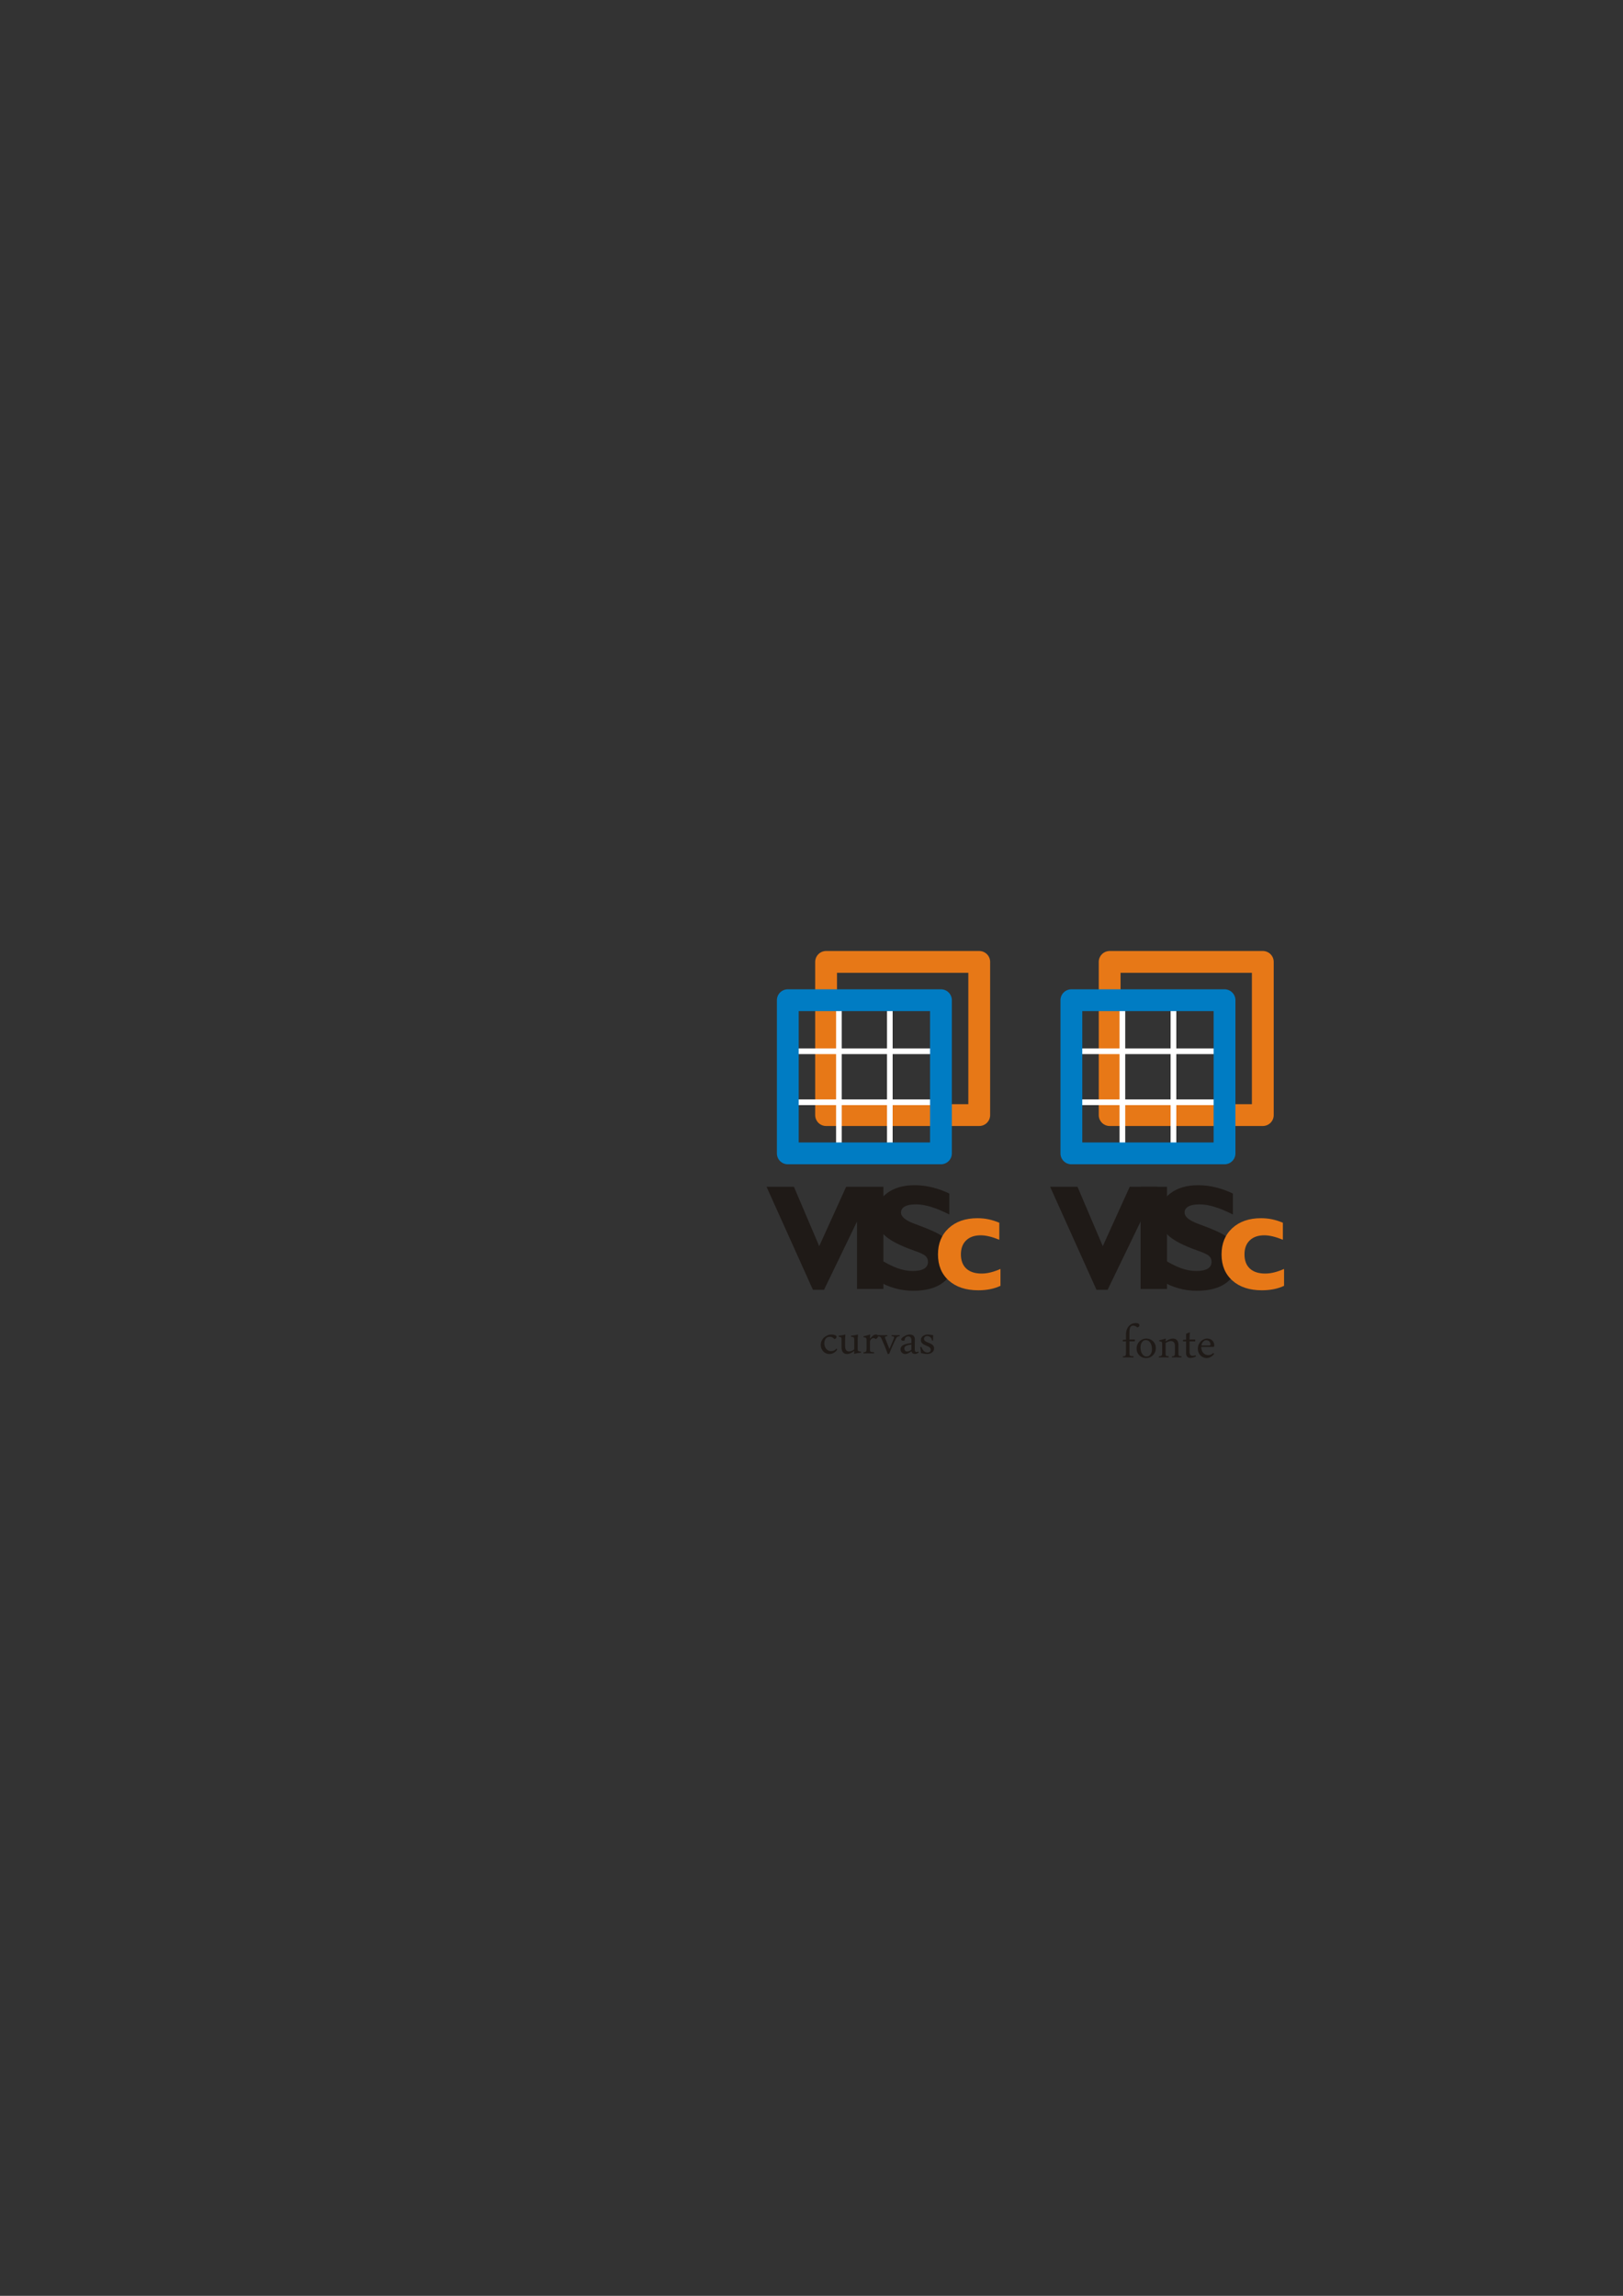 <?xml version="1.0" encoding="UTF-8"?>
<!DOCTYPE svg PUBLIC "-//W3C//DTD SVG 1.1//EN" "http://www.w3.org/Graphics/SVG/1.1/DTD/svg11.dtd">
<!-- Creator: CorelDRAW -->
<svg xmlns="http://www.w3.org/2000/svg" xml:space="preserve" width="210mm" height="297mm" style="shape-rendering:geometricPrecision; text-rendering:geometricPrecision; image-rendering:optimizeQuality; fill-rule:evenodd; clip-rule:evenodd"
viewBox="0 0 210 297"
 xmlns:xlink="http://www.w3.org/1999/xlink">
 <rect x="0" y="0" width="210" height="297" fill="#333333" stroke="none"/>
 <defs>
  <style type="text/css">
   <![CDATA[
    .str1 {stroke:white;stroke-width:0.706}
    .str2 {stroke:#007CC3;stroke-width:2.822;stroke-linejoin:round}
    .str0 {stroke:#E77817;stroke-width:2.822;stroke-linejoin:round}
    .fil2 {fill:none}
    .fil0 {fill:#1F1A17;fill-rule:nonzero}
    .fil1 {fill:#E77817;fill-rule:nonzero}
   ]]>
  </style>
 </defs>
 <g id="Layer_x0020_1">
  <g id="_153485008">
   <path id="_153679304" class="fil0" d="M105.185 166.86l-6 -13.328 3.543 0 3.269 7.68 3.485 -7.68 3.579 0 -6.442 13.328 -1.435 0zm5.707 -0.113l0 -13.215 3.411 0 0 13.215 -3.411 0zm2.696 -1.048l0 -2.94c0.996,0.619 1.835,1.048 2.518,1.296 0.683,0.245 1.344,0.368 1.989,0.368 0.648,0 1.138,-0.1 1.473,-0.297 0.332,-0.2 0.5,-0.493 0.5,-0.883 0,-0.316 -0.103,-0.571 -0.313,-0.761 -0.206,-0.193 -0.693,-0.422 -1.454,-0.687 -1.883,-0.661 -3.179,-1.335 -3.885,-2.025 -0.709,-0.69 -1.064,-1.57 -1.064,-2.64 0,-1.125 0.461,-2.041 1.383,-2.747 0.922,-0.706 2.125,-1.058 3.604,-1.058 0.748,0 1.499,0.09 2.257,0.274 0.754,0.184 1.502,0.451 2.237,0.803l0 2.711c-0.887,-0.448 -1.683,-0.777 -2.389,-0.99 -0.706,-0.216 -1.348,-0.322 -1.928,-0.322 -0.629,0 -1.109,0.09 -1.438,0.274 -0.332,0.184 -0.496,0.445 -0.496,0.783 0,0.277 0.148,0.535 0.445,0.78 0.293,0.242 0.742,0.471 1.341,0.693 0.126,0.048 0.316,0.122 0.574,0.216 1.261,0.468 2.163,0.867 2.711,1.199 0.574,0.351 1.006,0.806 1.299,1.361 0.293,0.554 0.438,1.203 0.438,1.944 0,1.222 -0.461,2.183 -1.383,2.882 -0.922,0.7 -2.202,1.048 -3.84,1.048 -0.819,0 -1.612,-0.106 -2.376,-0.322 -0.764,-0.213 -1.499,-0.535 -2.205,-0.961z"/>
   <path id="_153679784" class="fil1" d="M129.451 166.341c-0.422,0.197 -0.867,0.342 -1.338,0.435 -0.467,0.093 -0.977,0.142 -1.525,0.142 -1.606,0 -2.876,-0.416 -3.814,-1.251 -0.938,-0.835 -1.409,-1.964 -1.409,-3.389 0,-1.409 0.464,-2.544 1.393,-3.401 0.928,-0.854 2.17,-1.283 3.717,-1.283 0.49,0 0.971,0.048 1.435,0.145 0.468,0.1 0.928,0.245 1.39,0.442l0 2.199c-0.477,-0.194 -0.916,-0.339 -1.309,-0.432 -0.393,-0.093 -0.758,-0.142 -1.09,-0.142 -0.806,0 -1.435,0.219 -1.889,0.658 -0.455,0.435 -0.68,1.041 -0.68,1.815 0,0.79 0.232,1.399 0.693,1.828 0.464,0.432 1.125,0.648 1.989,0.648 0.371,0 0.754,-0.048 1.154,-0.148 0.397,-0.097 0.822,-0.245 1.283,-0.448l0 2.183z"/>
  </g>
  <rect class="fil2 str0" x="106.887" y="124.438" width="19.816" height="19.816"/>
  <rect class="fil2 str1" x="101.933" y="129.392" width="6.605" height="6.605"/>
  <g id="_153371000">
   <rect id="_153371528" class="fil2 str1" x="101.933" y="135.997" width="6.605" height="6.605"/>
   <rect id="_153371456" class="fil2 str1" x="101.933" y="142.602" width="6.605" height="6.605"/>
   <rect id="_153371384" class="fil2 str1" x="108.539" y="129.392" width="6.605" height="6.605"/>
   <rect id="_153371312" class="fil2 str1" x="108.539" y="135.997" width="6.605" height="6.605"/>
   <rect id="_153371240" class="fil2 str1" x="108.539" y="142.602" width="6.605" height="6.605"/>
   <rect id="_153371168" class="fil2 str1" x="115.144" y="129.392" width="6.605" height="6.605"/>
   <rect id="_153371096" class="fil2 str1" x="115.144" y="135.997" width="6.605" height="6.605"/>
   <rect id="_153371024" class="fil2 str1" x="115.144" y="142.602" width="6.605" height="6.605"/>
  </g>
  <rect class="fil2 str2" x="101.933" y="129.392" width="19.816" height="19.816"/>
  <polygon class="fil0" points="141.877,166.86 135.877,153.532 139.42,153.532 142.689,161.212 146.174,153.532 149.753,153.532 143.312,166.86 "/>
  <polygon id="1" class="fil0" points="147.584,166.748 147.584,153.532 150.995,153.532 150.995,166.748 "/>
  <path id="12" class="fil0" d="M150.28 165.7l0 -2.94c0.996,0.619 1.835,1.048 2.518,1.296 0.683,0.245 1.344,0.368 1.989,0.368 0.648,0 1.138,-0.1 1.473,-0.297 0.332,-0.2 0.5,-0.493 0.5,-0.883 0,-0.316 -0.103,-0.571 -0.313,-0.761 -0.206,-0.193 -0.693,-0.422 -1.454,-0.687 -1.883,-0.661 -3.179,-1.335 -3.885,-2.025 -0.709,-0.69 -1.064,-1.57 -1.064,-2.64 0,-1.125 0.461,-2.041 1.383,-2.747 0.922,-0.706 2.125,-1.058 3.604,-1.058 0.748,0 1.499,0.09 2.257,0.274 0.754,0.184 1.502,0.451 2.237,0.803l0 2.711c-0.887,-0.448 -1.683,-0.777 -2.389,-0.99 -0.706,-0.216 -1.348,-0.322 -1.928,-0.322 -0.629,0 -1.109,0.09 -1.438,0.274 -0.332,0.184 -0.496,0.445 -0.496,0.783 0,0.277 0.148,0.535 0.445,0.78 0.293,0.242 0.742,0.471 1.341,0.693 0.126,0.048 0.316,0.122 0.574,0.216 1.261,0.468 2.163,0.867 2.711,1.199 0.574,0.351 1.006,0.806 1.299,1.361 0.293,0.554 0.438,1.203 0.438,1.944 0,1.222 -0.461,2.183 -1.383,2.882 -0.922,0.7 -2.202,1.048 -3.84,1.048 -0.819,0 -1.612,-0.106 -2.376,-0.322 -0.764,-0.213 -1.499,-0.535 -2.205,-0.961z"/>
  <path id="123" class="fil1" d="M166.143 166.341c-0.422,0.197 -0.867,0.342 -1.338,0.435 -0.467,0.093 -0.977,0.142 -1.525,0.142 -1.606,0 -2.876,-0.416 -3.814,-1.251 -0.938,-0.835 -1.409,-1.964 -1.409,-3.389 0,-1.409 0.464,-2.544 1.393,-3.401 0.928,-0.854 2.17,-1.283 3.717,-1.283 0.49,0 0.971,0.048 1.435,0.145 0.468,0.1 0.928,0.245 1.39,0.442l0 2.199c-0.477,-0.194 -0.916,-0.339 -1.309,-0.432 -0.393,-0.093 -0.758,-0.142 -1.09,-0.142 -0.806,0 -1.435,0.219 -1.889,0.658 -0.455,0.435 -0.68,1.041 -0.68,1.815 0,0.79 0.232,1.399 0.693,1.828 0.464,0.432 1.125,0.648 1.989,0.648 0.371,0 0.754,-0.048 1.154,-0.148 0.397,-0.097 0.822,-0.245 1.283,-0.448l0 2.183z"/>
  <rect class="fil2 str0" x="143.579" y="124.438" width="19.816" height="19.816"/>
  <rect class="fil2 str1" x="138.625" y="129.392" width="6.605" height="6.605"/>
  <g id="_69779984">
   <rect id="_69619960" class="fil2 str1" x="138.625" y="135.997" width="6.605" height="6.605"/>
   <rect id="_69619480" class="fil2 str1" x="138.625" y="142.602" width="6.605" height="6.605"/>
   <rect id="_69618712" class="fil2 str1" x="145.23" y="129.392" width="6.605" height="6.605"/>
   <rect id="_69619216" class="fil2 str1" x="145.23" y="135.997" width="6.605" height="6.605"/>
   <rect id="_69780464" class="fil2 str1" x="145.23" y="142.602" width="6.605" height="6.605"/>
   <rect id="_69782432" class="fil2 str1" x="151.836" y="129.392" width="6.605" height="6.605"/>
   <rect id="_69782456" class="fil2 str1" x="151.836" y="135.997" width="6.605" height="6.605"/>
   <rect id="_69780608" class="fil2 str1" x="151.836" y="142.602" width="6.605" height="6.605"/>
  </g>
  <rect class="fil2 str2" x="138.625" y="129.392" width="19.816" height="19.816"/>
  <path class="fil0" d="M108.332 174.558c-0.046,0.096 -0.107,0.182 -0.182,0.257 -0.073,0.073 -0.157,0.137 -0.245,0.189 -0.089,0.052 -0.183,0.093 -0.284,0.12 -0.099,0.028 -0.198,0.042 -0.298,0.042 -0.165,0 -0.316,-0.033 -0.454,-0.097 -0.138,-0.065 -0.257,-0.151 -0.356,-0.258 -0.099,-0.109 -0.176,-0.233 -0.231,-0.375 -0.055,-0.141 -0.083,-0.291 -0.083,-0.447 0,-0.191 0.038,-0.367 0.114,-0.529 0.076,-0.164 0.178,-0.305 0.306,-0.426 0.128,-0.121 0.277,-0.216 0.445,-0.285 0.168,-0.069 0.346,-0.104 0.533,-0.104 0.09,0 0.182,0.008 0.275,0.025 0.092,0.017 0.182,0.048 0.27,0.095 0.04,0.02 0.066,0.045 0.082,0.078 0.014,0.031 0.023,0.062 0.023,0.093 0,0.049 -0.02,0.1 -0.058,0.154 -0.04,0.055 -0.103,0.103 -0.191,0.147l-0.021 0c-0.102,-0.104 -0.199,-0.181 -0.293,-0.231 -0.093,-0.049 -0.202,-0.073 -0.326,-0.073 -0.116,0 -0.217,0.023 -0.305,0.069 -0.086,0.048 -0.158,0.11 -0.216,0.186 -0.058,0.078 -0.103,0.167 -0.133,0.267 -0.031,0.102 -0.045,0.205 -0.045,0.312 0,0.136 0.02,0.265 0.059,0.39 0.04,0.124 0.097,0.233 0.172,0.326 0.073,0.095 0.165,0.169 0.275,0.226 0.109,0.057 0.233,0.085 0.374,0.085 0.131,0 0.258,-0.028 0.38,-0.083 0.121,-0.055 0.22,-0.14 0.293,-0.255l0.12 0.107z"/>
  <path id="1" class="fil0" d="M110.511 175.108c0.006,-0.051 0.01,-0.109 0.013,-0.176 0.003,-0.068 0.004,-0.126 0.004,-0.175 -0.144,0.128 -0.298,0.23 -0.461,0.301 -0.164,0.072 -0.322,0.109 -0.473,0.109 -0.102,0 -0.196,-0.017 -0.281,-0.051 -0.086,-0.033 -0.161,-0.085 -0.224,-0.154 -0.064,-0.07 -0.113,-0.161 -0.148,-0.271 -0.035,-0.11 -0.054,-0.243 -0.054,-0.398l0 -0.988c0,-0.076 -0.004,-0.137 -0.013,-0.182 -0.009,-0.044 -0.025,-0.079 -0.052,-0.104 -0.025,-0.027 -0.062,-0.046 -0.112,-0.058 -0.048,-0.013 -0.112,-0.025 -0.192,-0.04l-0.009 -0.12c0.089,-0.011 0.176,-0.024 0.263,-0.038 0.087,-0.013 0.168,-0.027 0.244,-0.041 0.076,-0.014 0.142,-0.027 0.199,-0.041 0.056,-0.014 0.1,-0.027 0.13,-0.038l0.041 0.034c-0.009,0.069 -0.014,0.143 -0.018,0.222 -0.004,0.078 -0.009,0.155 -0.013,0.229 -0.004,0.075 -0.007,0.145 -0.007,0.213 -0.001,0.068 -0.003,0.126 -0.003,0.176l0 0.619c0,0.13 0.013,0.24 0.04,0.329 0.025,0.089 0.061,0.162 0.106,0.217 0.044,0.055 0.096,0.095 0.157,0.117 0.061,0.024 0.126,0.035 0.195,0.035 0.113,0 0.229,-0.024 0.349,-0.072 0.12,-0.048 0.233,-0.113 0.337,-0.192l0 -1.266c0,-0.076 -0.004,-0.137 -0.013,-0.182 -0.009,-0.044 -0.025,-0.079 -0.054,-0.104 -0.027,-0.027 -0.068,-0.046 -0.121,-0.058 -0.054,-0.013 -0.127,-0.025 -0.217,-0.04l-0.008 -0.12c0.093,-0.011 0.186,-0.024 0.279,-0.038 0.092,-0.013 0.176,-0.028 0.254,-0.042 0.078,-0.015 0.144,-0.03 0.202,-0.042 0.058,-0.011 0.1,-0.024 0.124,-0.035l0.047 0.034c-0.009,0.069 -0.015,0.143 -0.021,0.222 -0.006,0.078 -0.01,0.155 -0.014,0.229 -0.004,0.075 -0.007,0.145 -0.009,0.213 -0.001,0.068 -0.003,0.126 -0.003,0.176l0 0.962c0,0.081 0.004,0.143 0.013,0.186 0.009,0.044 0.027,0.079 0.057,0.103 0.028,0.025 0.07,0.044 0.126,0.057 0.055,0.013 0.131,0.025 0.227,0.04l0.017 0.12c-0.083,0.009 -0.168,0.018 -0.254,0.031 -0.087,0.011 -0.169,0.025 -0.248,0.038 -0.079,0.014 -0.15,0.03 -0.213,0.046 -0.064,0.016 -0.111,0.03 -0.144,0.041l-0.042 -0.033z"/>
  <path id="12" class="fil0" d="M113.088 175.083c-0.045,0 -0.097,0 -0.16,-0.001 -0.062,-0.001 -0.13,-0.003 -0.2,-0.003 -0.072,0 -0.145,0 -0.22,-0.001 -0.073,-0.002 -0.144,-0.003 -0.21,-0.003 -0.107,0 -0.21,0.001 -0.31,0.004 -0.099,0.003 -0.188,0.004 -0.264,0.004l-0.013 -0.133c0.09,-0.009 0.164,-0.02 0.217,-0.035 0.054,-0.014 0.095,-0.04 0.124,-0.076 0.028,-0.035 0.048,-0.085 0.058,-0.147 0.008,-0.062 0.014,-0.145 0.014,-0.25l0 -1.071c0,-0.078 -0.004,-0.138 -0.013,-0.182 -0.009,-0.044 -0.025,-0.079 -0.052,-0.106 -0.025,-0.025 -0.065,-0.045 -0.117,-0.059 -0.052,-0.014 -0.123,-0.028 -0.21,-0.041l-0.013 -0.116c0.075,-0.014 0.151,-0.03 0.231,-0.048 0.079,-0.018 0.157,-0.037 0.231,-0.058 0.075,-0.021 0.144,-0.041 0.209,-0.062 0.065,-0.021 0.117,-0.04 0.159,-0.056l0.049 0.034c-0.014,0.085 -0.022,0.171 -0.025,0.254 -0.003,0.085 -0.004,0.168 -0.004,0.25 0.089,-0.107 0.169,-0.196 0.243,-0.267 0.072,-0.069 0.14,-0.124 0.2,-0.165 0.061,-0.04 0.116,-0.068 0.167,-0.082 0.052,-0.016 0.102,-0.024 0.151,-0.024 0.072,0 0.138,0.018 0.199,0.055 0.061,0.035 0.09,0.095 0.09,0.178 0,0.055 -0.027,0.116 -0.082,0.181 -0.055,0.066 -0.128,0.127 -0.219,0.182 -0.051,-0.044 -0.102,-0.078 -0.155,-0.1 -0.054,-0.024 -0.113,-0.035 -0.176,-0.035 -0.064,0 -0.133,0.027 -0.206,0.082 -0.075,0.055 -0.136,0.136 -0.182,0.24 -0.014,0.031 -0.022,0.058 -0.025,0.081 -0.003,0.024 -0.004,0.055 -0.004,0.093l0 1.013c0,0.066 0.006,0.118 0.015,0.159 0.009,0.04 0.031,0.071 0.068,0.093 0.035,0.021 0.087,0.037 0.157,0.045 0.069,0.009 0.164,0.016 0.285,0.021l-0.007 0.152z"/>
  <path id="123" class="fil0" d="M114.864 175.162c-0.118,-0.334 -0.241,-0.655 -0.37,-0.964 -0.128,-0.309 -0.258,-0.617 -0.391,-0.926 -0.035,-0.083 -0.068,-0.149 -0.097,-0.199 -0.028,-0.049 -0.062,-0.087 -0.099,-0.116 -0.037,-0.027 -0.082,-0.047 -0.133,-0.058 -0.051,-0.011 -0.116,-0.02 -0.196,-0.024l0.008 -0.154c0.09,0 0.193,0.001 0.306,0.004 0.113,0.003 0.231,0.004 0.356,0.004 0.107,0 0.206,-0.001 0.295,-0.004 0.09,-0.003 0.175,-0.004 0.254,-0.004l0.008 0.137c-0.11,0.014 -0.188,0.03 -0.231,0.049 -0.044,0.02 -0.066,0.052 -0.066,0.099 0,0.023 0.006,0.049 0.015,0.081 0.009,0.032 0.021,0.068 0.034,0.106l0.529 1.319 0.559 -1.328c0.014,-0.035 0.025,-0.068 0.035,-0.097 0.01,-0.028 0.014,-0.054 0.014,-0.076 0,-0.044 -0.024,-0.078 -0.072,-0.103 -0.048,-0.025 -0.134,-0.04 -0.258,-0.045l0.008 -0.141c0.085,0 0.169,0.001 0.251,0.004 0.083,0.003 0.188,0.004 0.315,0.004 0.096,0 0.181,-0.001 0.254,-0.004 0.073,-0.003 0.144,-0.004 0.213,-0.004l0.008 0.133c-0.083,0.011 -0.15,0.023 -0.199,0.037 -0.049,0.014 -0.093,0.035 -0.13,0.065 -0.037,0.028 -0.07,0.068 -0.102,0.117 -0.03,0.049 -0.066,0.116 -0.107,0.199 -0.049,0.096 -0.106,0.21 -0.168,0.343 -0.062,0.133 -0.127,0.278 -0.198,0.438 -0.07,0.161 -0.144,0.333 -0.222,0.518 -0.078,0.185 -0.155,0.375 -0.236,0.574l-0.191 0.017z"/>
  <path id="1234" class="fil0" d="M117.928 173.748c0.003,-0.02 0.004,-0.044 0.004,-0.071l0 -0.302c0,-0.141 -0.034,-0.257 -0.1,-0.35 -0.068,-0.092 -0.176,-0.138 -0.325,-0.138 -0.08,0 -0.148,0.015 -0.205,0.044 -0.056,0.03 -0.104,0.066 -0.141,0.114 -0.037,0.047 -0.065,0.1 -0.083,0.161 -0.017,0.061 -0.027,0.124 -0.027,0.191 -0.044,0.035 -0.104,0.054 -0.182,0.054 -0.062,0 -0.123,-0.014 -0.179,-0.044 -0.056,-0.028 -0.085,-0.072 -0.085,-0.13 0,-0.045 0.017,-0.09 0.052,-0.137 0.034,-0.047 0.079,-0.093 0.135,-0.138 0.057,-0.045 0.12,-0.089 0.189,-0.13 0.068,-0.042 0.138,-0.078 0.21,-0.109 0.185,-0.079 0.367,-0.12 0.546,-0.12 0.087,0 0.171,0.013 0.247,0.035 0.078,0.024 0.145,0.061 0.203,0.111 0.058,0.052 0.103,0.117 0.137,0.198 0.033,0.079 0.049,0.175 0.049,0.285 0,0.165 -0.003,0.356 -0.009,0.573 -0.006,0.216 -0.008,0.456 -0.008,0.721 0,0.107 0.021,0.192 0.062,0.251 0.041,0.061 0.099,0.092 0.174,0.092 0.066,0 0.138,-0.024 0.214,-0.07l0.075 0.112c-0.064,0.061 -0.141,0.11 -0.233,0.149 -0.093,0.038 -0.186,0.058 -0.279,0.058 -0.096,0 -0.185,-0.027 -0.267,-0.079 -0.082,-0.052 -0.136,-0.143 -0.164,-0.268 -0.027,0.018 -0.071,0.048 -0.128,0.086 -0.058,0.038 -0.123,0.078 -0.198,0.119 -0.075,0.04 -0.155,0.075 -0.24,0.104 -0.086,0.031 -0.167,0.047 -0.244,0.047 -0.09,0 -0.174,-0.017 -0.248,-0.051 -0.075,-0.033 -0.138,-0.078 -0.192,-0.134 -0.054,-0.056 -0.095,-0.121 -0.124,-0.193 -0.028,-0.073 -0.044,-0.151 -0.044,-0.234 0,-0.141 0.041,-0.261 0.123,-0.361 0.08,-0.102 0.188,-0.179 0.32,-0.234 0.096,-0.038 0.224,-0.078 0.387,-0.117 0.161,-0.041 0.353,-0.072 0.576,-0.093zm-0.007 0.864c0,-0.116 0.001,-0.229 0.004,-0.339 0.002,-0.11 0.003,-0.223 0.003,-0.339 -0.073,0.007 -0.15,0.018 -0.224,0.031 -0.076,0.011 -0.15,0.028 -0.222,0.047 -0.072,0.02 -0.14,0.044 -0.203,0.075 -0.062,0.03 -0.117,0.066 -0.161,0.107 -0.069,0.061 -0.103,0.14 -0.103,0.236 0,0.116 0.03,0.213 0.089,0.293 0.059,0.08 0.151,0.12 0.275,0.12 0.087,0 0.181,-0.021 0.277,-0.062 0.096,-0.041 0.185,-0.097 0.265,-0.169z"/>
  <path id="12345" class="fil0" d="M120.595 173.429c-0.009,-0.085 -0.03,-0.165 -0.065,-0.237 -0.034,-0.073 -0.079,-0.137 -0.136,-0.189 -0.056,-0.052 -0.123,-0.093 -0.198,-0.121 -0.073,-0.03 -0.154,-0.044 -0.238,-0.044 -0.054,0 -0.103,0.009 -0.151,0.025 -0.049,0.015 -0.092,0.04 -0.128,0.071 -0.038,0.03 -0.068,0.068 -0.089,0.113 -0.023,0.045 -0.034,0.097 -0.034,0.155 0,0.069 0.018,0.128 0.052,0.179 0.034,0.052 0.08,0.097 0.137,0.137 0.056,0.04 0.121,0.075 0.193,0.106 0.073,0.03 0.148,0.061 0.226,0.09 0.086,0.037 0.171,0.075 0.254,0.114 0.085,0.04 0.16,0.086 0.226,0.14 0.066,0.055 0.118,0.119 0.159,0.193 0.04,0.073 0.059,0.162 0.059,0.264 0,0.13 -0.027,0.241 -0.082,0.333 -0.057,0.092 -0.127,0.169 -0.216,0.23 -0.087,0.061 -0.188,0.104 -0.299,0.134 -0.112,0.028 -0.224,0.044 -0.337,0.044 -0.072,0 -0.144,-0.006 -0.217,-0.017 -0.073,-0.011 -0.141,-0.024 -0.205,-0.037 -0.058,-0.014 -0.113,-0.028 -0.167,-0.04 -0.055,-0.013 -0.113,-0.021 -0.176,-0.027 -0.003,-0.048 -0.007,-0.107 -0.014,-0.178 -0.007,-0.072 -0.014,-0.145 -0.023,-0.22 -0.008,-0.073 -0.018,-0.145 -0.027,-0.213 -0.01,-0.066 -0.021,-0.12 -0.031,-0.158l0.14 -0.038c0.04,0.095 0.082,0.185 0.128,0.274 0.046,0.087 0.103,0.165 0.168,0.233 0.065,0.068 0.138,0.123 0.22,0.164 0.083,0.041 0.181,0.062 0.293,0.062 0.109,0 0.203,-0.03 0.286,-0.089 0.082,-0.059 0.124,-0.15 0.124,-0.271 0,-0.069 -0.017,-0.13 -0.048,-0.183 -0.032,-0.054 -0.075,-0.102 -0.128,-0.142 -0.054,-0.042 -0.114,-0.079 -0.182,-0.11 -0.068,-0.033 -0.138,-0.064 -0.213,-0.093 -0.085,-0.035 -0.169,-0.073 -0.254,-0.114 -0.085,-0.04 -0.16,-0.086 -0.226,-0.14 -0.066,-0.054 -0.12,-0.118 -0.161,-0.192 -0.041,-0.075 -0.062,-0.165 -0.062,-0.27 0,-0.127 0.027,-0.236 0.081,-0.326 0.054,-0.092 0.123,-0.167 0.207,-0.226 0.083,-0.059 0.179,-0.103 0.286,-0.13 0.109,-0.028 0.216,-0.042 0.323,-0.042 0.11,0 0.22,0.011 0.329,0.034 0.109,0.023 0.231,0.035 0.37,0.041 -0.008,0.089 -0.014,0.172 -0.017,0.25 -0.003,0.079 -0.004,0.164 -0.004,0.255l0 0.202 -0.136 0.004z"/>
  <path class="fil0" d="M146.137 173.525l0 1.609c0,0.069 0.007,0.124 0.02,0.165 0.014,0.041 0.041,0.072 0.079,0.093 0.038,0.021 0.093,0.035 0.164,0.044 0.069,0.008 0.162,0.014 0.278,0.017l-0.011 0.152c-0.045,0 -0.097,0 -0.158,-0.001 -0.061,-0.001 -0.126,-0.003 -0.193,-0.003 -0.069,0 -0.141,0 -0.213,-0.001 -0.073,-0.002 -0.143,-0.003 -0.209,-0.003 -0.107,0 -0.216,0.001 -0.323,0.004 -0.107,0.003 -0.199,0.004 -0.277,0.004l-0.013 -0.133c0.092,-0.009 0.164,-0.02 0.217,-0.035 0.054,-0.014 0.095,-0.04 0.124,-0.076 0.028,-0.035 0.048,-0.085 0.058,-0.147 0.01,-0.062 0.014,-0.145 0.014,-0.25l0 -1.439 -0.392 0 -0.03 -0.028 0.017 -0.157 0.405 -0.034 0 -0.645c0,-0.26 0.038,-0.485 0.111,-0.677 0.075,-0.193 0.178,-0.356 0.31,-0.488 0.116,-0.116 0.245,-0.202 0.388,-0.257 0.144,-0.055 0.298,-0.082 0.464,-0.082 0.041,0 0.087,0.004 0.142,0.011 0.054,0.009 0.103,0.024 0.151,0.044 0.047,0.021 0.086,0.049 0.118,0.087 0.034,0.037 0.051,0.083 0.051,0.138 0,0.087 -0.022,0.151 -0.069,0.191 -0.045,0.038 -0.11,0.072 -0.196,0.103 -0.069,-0.064 -0.152,-0.12 -0.253,-0.168 -0.099,-0.048 -0.198,-0.072 -0.298,-0.072 -0.055,0 -0.107,0.009 -0.158,0.027 -0.051,0.018 -0.096,0.047 -0.136,0.085 -0.047,0.046 -0.082,0.104 -0.107,0.173 -0.024,0.069 -0.042,0.144 -0.055,0.223 -0.013,0.08 -0.02,0.164 -0.021,0.251 -0.002,0.086 -0.002,0.169 -0.002,0.25l0 0.797 0.682 -0.013 0.033 0.03 -0.011 0.21 -0.703 0z"/>
  <path id="1" class="fil0" d="M147.063 174.452c0,-0.176 0.032,-0.344 0.097,-0.501 0.065,-0.157 0.152,-0.293 0.265,-0.409 0.112,-0.116 0.243,-0.207 0.394,-0.275 0.152,-0.068 0.315,-0.102 0.488,-0.102 0.188,0 0.358,0.032 0.512,0.097 0.155,0.065 0.286,0.154 0.395,0.265 0.109,0.112 0.193,0.243 0.253,0.392 0.059,0.151 0.089,0.31 0.089,0.481 0,0.179 -0.033,0.347 -0.097,0.502 -0.065,0.157 -0.152,0.292 -0.265,0.408 -0.111,0.116 -0.243,0.207 -0.397,0.275 -0.152,0.068 -0.316,0.102 -0.49,0.102 -0.188,0 -0.357,-0.033 -0.511,-0.097 -0.152,-0.065 -0.284,-0.154 -0.392,-0.265 -0.109,-0.112 -0.193,-0.243 -0.253,-0.392 -0.059,-0.151 -0.089,-0.31 -0.089,-0.481zm1.298 1.033c0.121,0 0.226,-0.028 0.312,-0.086 0.087,-0.059 0.16,-0.133 0.216,-0.224 0.057,-0.09 0.097,-0.192 0.124,-0.305 0.025,-0.114 0.038,-0.227 0.038,-0.34 0,-0.131 -0.014,-0.267 -0.042,-0.405 -0.03,-0.137 -0.076,-0.262 -0.14,-0.374 -0.062,-0.112 -0.145,-0.203 -0.245,-0.275 -0.1,-0.072 -0.223,-0.107 -0.365,-0.107 -0.124,0 -0.23,0.028 -0.316,0.085 -0.087,0.057 -0.158,0.13 -0.213,0.222 -0.055,0.09 -0.096,0.193 -0.123,0.306 -0.025,0.113 -0.038,0.226 -0.038,0.339 0,0.127 0.014,0.258 0.045,0.397 0.03,0.138 0.078,0.264 0.14,0.377 0.064,0.113 0.145,0.206 0.247,0.281 0.1,0.075 0.222,0.112 0.361,0.112z"/>
  <path id="12" class="fil0" d="M151.21 175.605c-0.089,0 -0.188,-0.001 -0.298,-0.004 -0.11,-0.003 -0.231,-0.004 -0.364,-0.004 -0.107,0 -0.214,0.001 -0.32,0.004 -0.106,0.003 -0.198,0.004 -0.275,0.004l-0.013 -0.133c0.095,-0.009 0.169,-0.02 0.226,-0.037 0.057,-0.017 0.1,-0.042 0.133,-0.076 0.031,-0.035 0.052,-0.083 0.062,-0.145 0.008,-0.062 0.014,-0.145 0.014,-0.25l0 -1.071c0,-0.078 -0.004,-0.138 -0.013,-0.182 -0.009,-0.044 -0.025,-0.079 -0.052,-0.106 -0.025,-0.025 -0.064,-0.045 -0.116,-0.059 -0.051,-0.014 -0.117,-0.028 -0.2,-0.041l-0.011 -0.116c0.068,-0.014 0.142,-0.031 0.22,-0.049 0.079,-0.02 0.155,-0.04 0.23,-0.061 0.075,-0.021 0.144,-0.041 0.209,-0.059 0.065,-0.02 0.117,-0.038 0.159,-0.055l0.049 0.034c-0.008,0.058 -0.015,0.114 -0.021,0.171 -0.006,0.058 -0.009,0.114 -0.009,0.172 0.15,-0.118 0.308,-0.21 0.474,-0.277 0.167,-0.066 0.326,-0.1 0.477,-0.1 0.099,0 0.192,0.017 0.279,0.048 0.086,0.032 0.162,0.082 0.226,0.151 0.062,0.069 0.113,0.157 0.15,0.263 0.038,0.106 0.056,0.236 0.056,0.387l0 1.12c0,0.066 0.004,0.118 0.013,0.159 0.009,0.04 0.025,0.071 0.051,0.093 0.027,0.021 0.066,0.037 0.118,0.045 0.052,0.009 0.123,0.016 0.21,0.021l-0.009 0.152c-0.087,0 -0.185,-0.001 -0.291,-0.004 -0.106,-0.003 -0.226,-0.004 -0.357,-0.004 -0.109,0 -0.21,0.001 -0.309,0.004 -0.097,0.003 -0.185,0.004 -0.263,0.004l-0.013 -0.133c0.086,-0.009 0.155,-0.018 0.207,-0.033 0.052,-0.014 0.092,-0.037 0.12,-0.069 0.027,-0.031 0.045,-0.076 0.054,-0.136 0.009,-0.059 0.013,-0.141 0.013,-0.247l0 -0.872c0,-0.22 -0.049,-0.38 -0.147,-0.477 -0.099,-0.097 -0.222,-0.147 -0.37,-0.147 -0.106,0 -0.217,0.021 -0.336,0.064 -0.118,0.044 -0.237,0.103 -0.356,0.181l0 1.397c0,0.066 0.004,0.118 0.011,0.159 0.006,0.04 0.024,0.071 0.051,0.093 0.028,0.021 0.069,0.037 0.123,0.045 0.054,0.009 0.126,0.016 0.216,0.021l-0.011 0.152z"/>
  <path id="123" class="fil0" d="M153.95 172.381c-0.006,0.066 -0.011,0.142 -0.014,0.229 -0.004,0.087 -0.009,0.174 -0.011,0.261 -0.003,0.087 -0.004,0.168 -0.006,0.244 -0.001,0.076 -0.003,0.137 -0.003,0.183l0.707 -0.013 0.034 0.03 -0.013 0.21 -0.728 0 0 1.332c0,0.107 0.011,0.195 0.031,0.264 0.021,0.069 0.049,0.124 0.087,0.165 0.037,0.042 0.08,0.07 0.13,0.085 0.049,0.015 0.103,0.024 0.161,0.024 0.061,0 0.124,-0.007 0.191,-0.021 0.066,-0.014 0.131,-0.028 0.195,-0.041l0.028 0.148c-0.107,0.052 -0.223,0.097 -0.347,0.134 -0.124,0.038 -0.244,0.056 -0.36,0.056 -0.079,0 -0.154,-0.01 -0.22,-0.031 -0.068,-0.021 -0.128,-0.057 -0.181,-0.106 -0.052,-0.049 -0.093,-0.114 -0.121,-0.196 -0.03,-0.082 -0.044,-0.181 -0.044,-0.299l0 -0.111c0,-0.051 0,-0.13 0.001,-0.24 0.001,-0.112 0.003,-0.258 0.003,-0.443l0 -0.72 -0.372 0 -0.028 -0.028 0.015 -0.161 0.385 -0.03 0 -0.343c0,-0.069 -0.001,-0.14 -0.003,-0.21 -0.001,-0.072 -0.001,-0.141 -0.001,-0.207 0.041,-0.017 0.085,-0.034 0.128,-0.052 0.044,-0.017 0.086,-0.035 0.128,-0.051 0.041,-0.017 0.078,-0.033 0.109,-0.048 0.032,-0.015 0.056,-0.028 0.073,-0.04l0.045 0.025z"/>
  <path id="1234" class="fil0" d="M157.1 175.147c-0.089,0.116 -0.179,0.209 -0.274,0.279 -0.093,0.069 -0.183,0.124 -0.268,0.162 -0.086,0.04 -0.164,0.065 -0.236,0.079 -0.072,0.014 -0.128,0.021 -0.169,0.021 -0.171,0 -0.329,-0.033 -0.471,-0.096 -0.144,-0.064 -0.267,-0.15 -0.37,-0.26 -0.104,-0.11 -0.183,-0.24 -0.24,-0.387 -0.056,-0.148 -0.085,-0.305 -0.085,-0.47 0,-0.185 0.034,-0.356 0.1,-0.515 0.068,-0.158 0.158,-0.296 0.27,-0.415 0.112,-0.119 0.24,-0.212 0.387,-0.279 0.145,-0.068 0.296,-0.102 0.45,-0.102 0.124,0 0.241,0.021 0.354,0.061 0.111,0.04 0.209,0.097 0.291,0.172 0.083,0.073 0.149,0.164 0.199,0.268 0.049,0.104 0.073,0.222 0.073,0.351l0 0.058 -0.003 0.058c-0.014,0.075 -0.054,0.112 -0.116,0.112l-1.564 0c0.003,0.191 0.033,0.353 0.087,0.488 0.055,0.136 0.126,0.246 0.213,0.33 0.086,0.086 0.183,0.148 0.291,0.189 0.107,0.04 0.213,0.059 0.319,0.059 0.113,0 0.22,-0.02 0.322,-0.058 0.102,-0.038 0.21,-0.114 0.323,-0.227l0.116 0.12zm-0.612 -1.088c0.055,0 0.092,-0.01 0.107,-0.031 0.017,-0.02 0.025,-0.055 0.025,-0.104 0,-0.075 -0.013,-0.145 -0.038,-0.212 -0.024,-0.066 -0.059,-0.124 -0.107,-0.174 -0.047,-0.049 -0.104,-0.087 -0.174,-0.116 -0.069,-0.027 -0.145,-0.041 -0.231,-0.041 -0.066,0 -0.133,0.015 -0.198,0.045 -0.066,0.031 -0.128,0.075 -0.186,0.133 -0.058,0.058 -0.109,0.128 -0.151,0.213 -0.042,0.083 -0.072,0.179 -0.089,0.286l1.041 0z"/>
 </g>
</svg>
